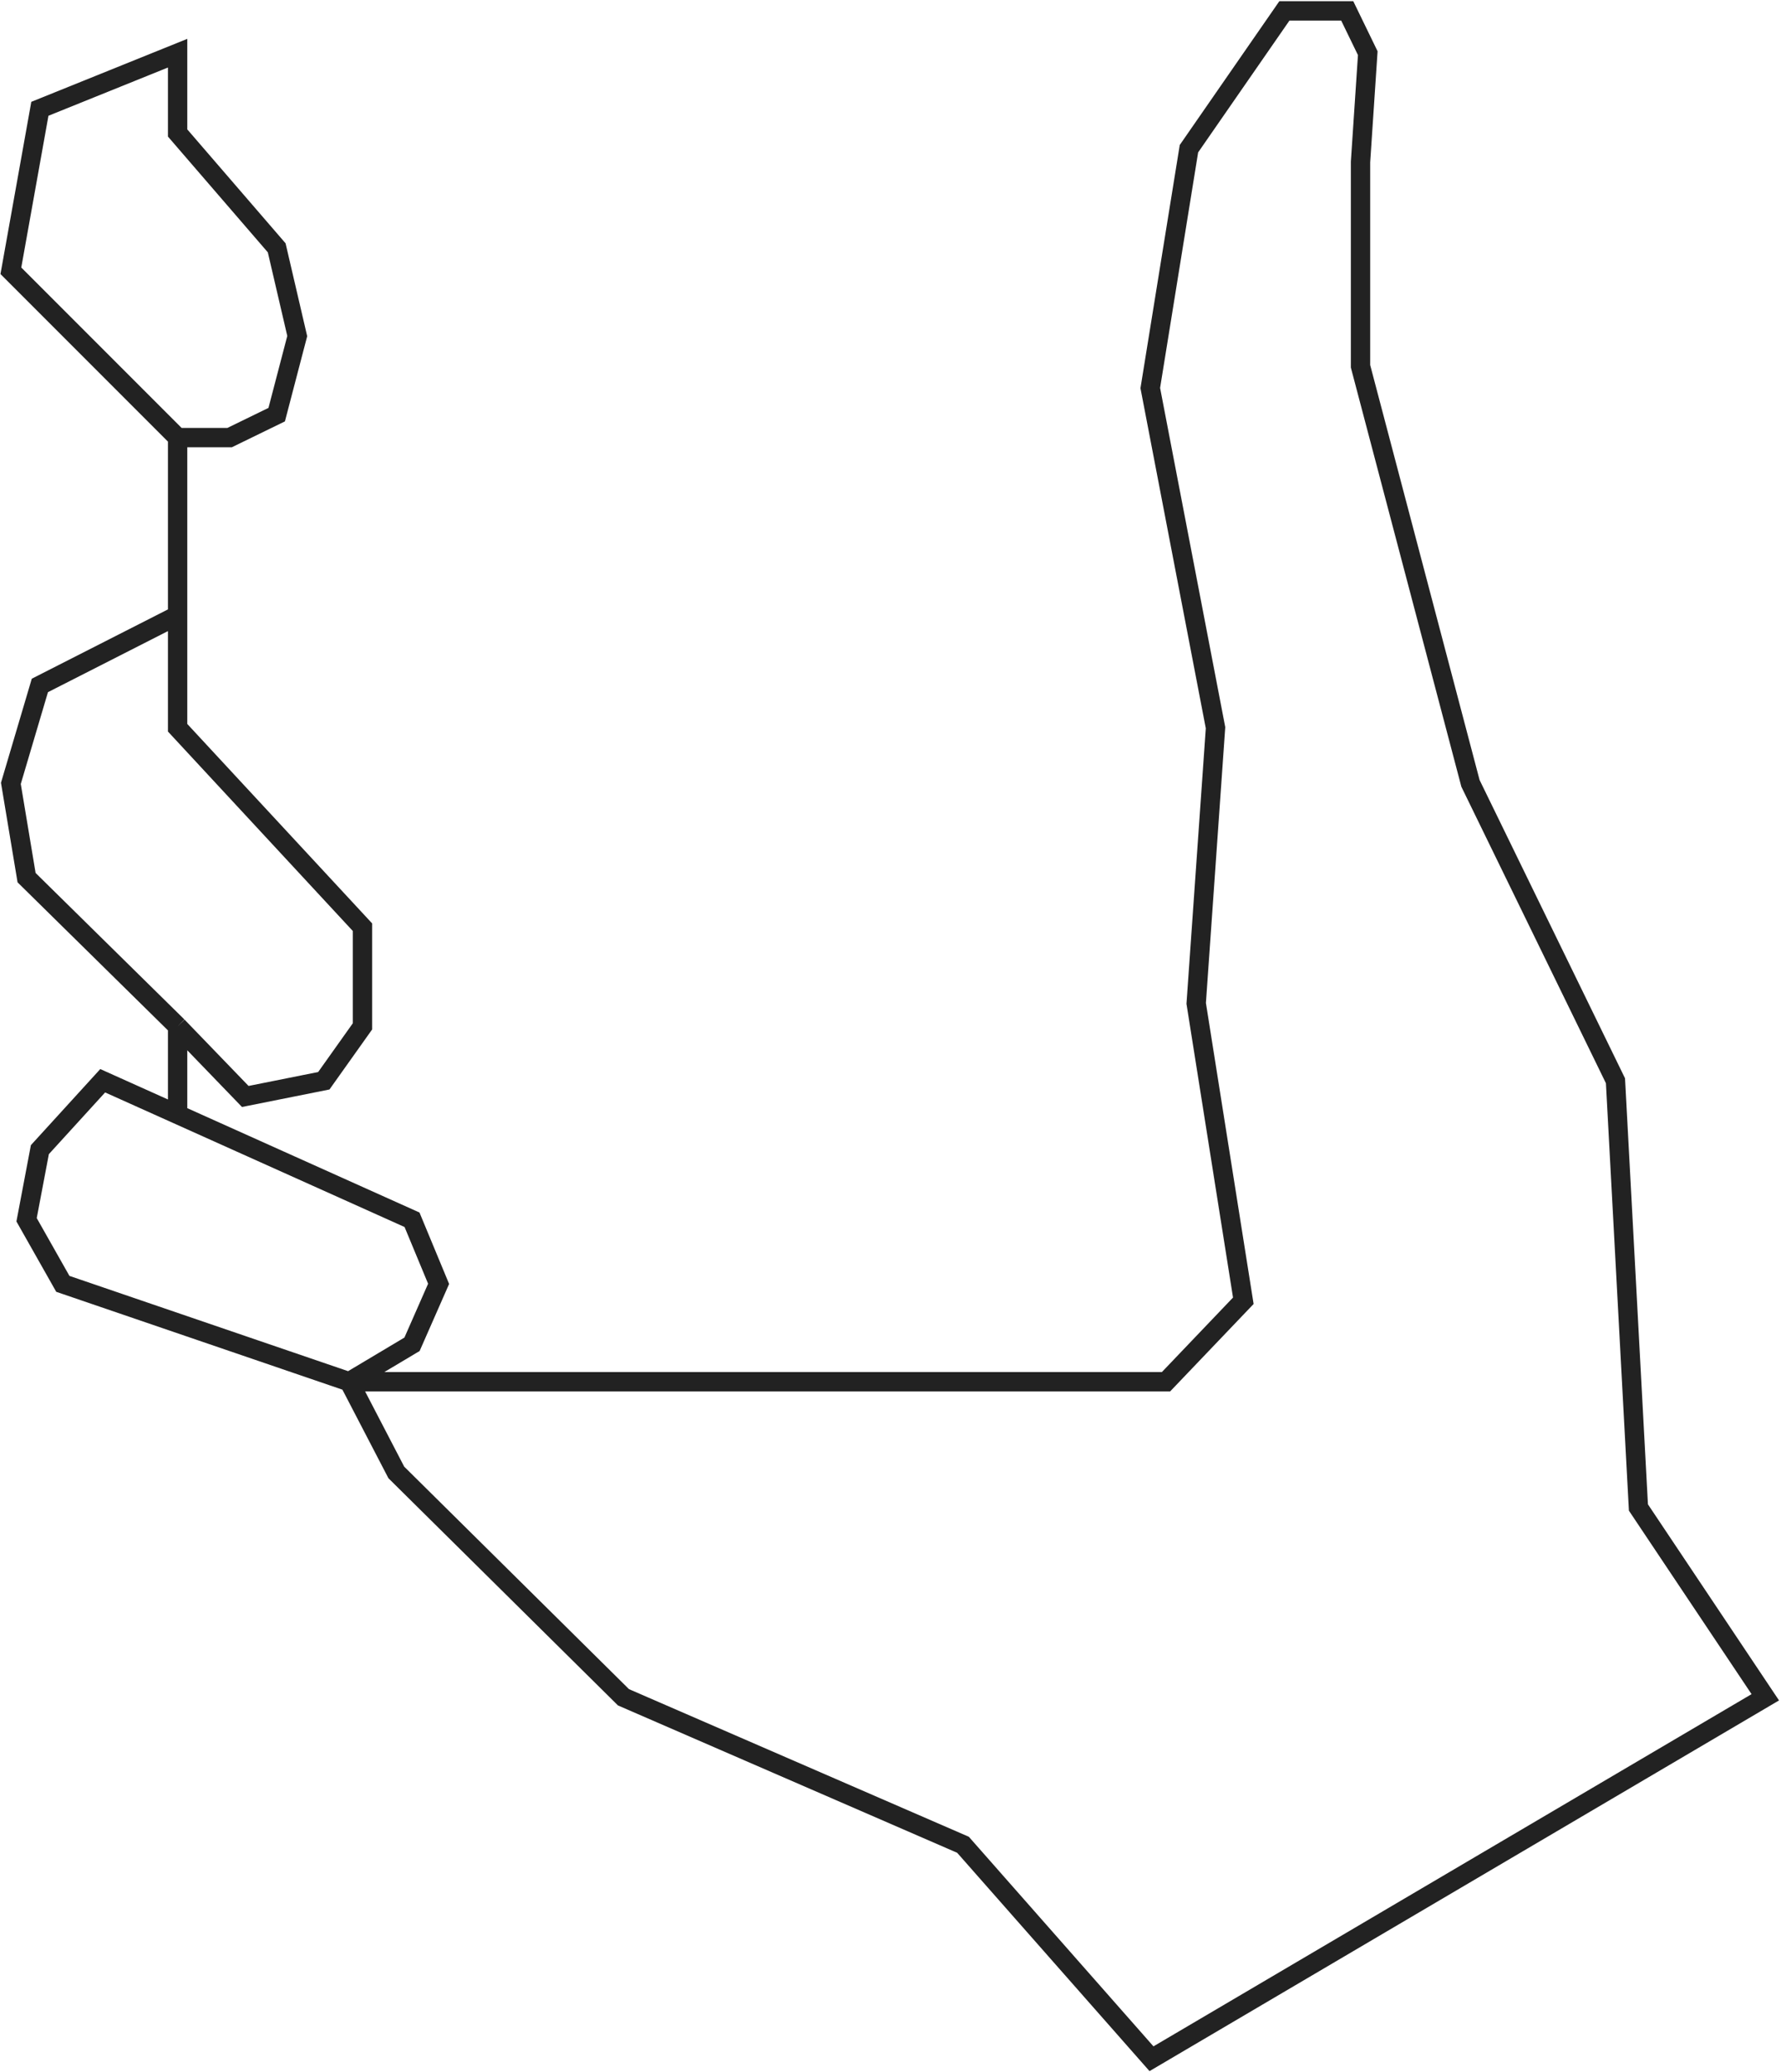 <svg width="737" height="857" viewBox="0 0 737 857" fill="none" xmlns="http://www.w3.org/2000/svg">
<path d="M144.5 571.5H482.5L514.5 538L495 415L503 301L476 160.5L492 61.5L531.5 4.5H557.5L566 22L563 67V151.5L608.5 324L668.5 447L678 623.5L730.5 702L476.5 851.5L398.5 763L258 702L164 609L144.5 571.5ZM144.5 571.5L26 531L11 504.5L16.5 475.5L42.5 447L73.5 460.926M144.5 571.5L170.5 556L181.5 531L170.5 504.5L73.5 460.926M73.5 460.926V424.5M73.5 424.5L11 363L4.5 324L16.5 283.5L73.5 254.5M73.5 424.5L101.5 453.5L134 447L150 424.5V383.5L73.5 301V254.5M73.5 254.5V181M73.5 181L4.5 112L16.5 45L73.5 22V55L114.5 102.5L123 139L114.5 171.5L95 181H73.5Z" stroke="#222222" stroke-width="8"/>
</svg>
